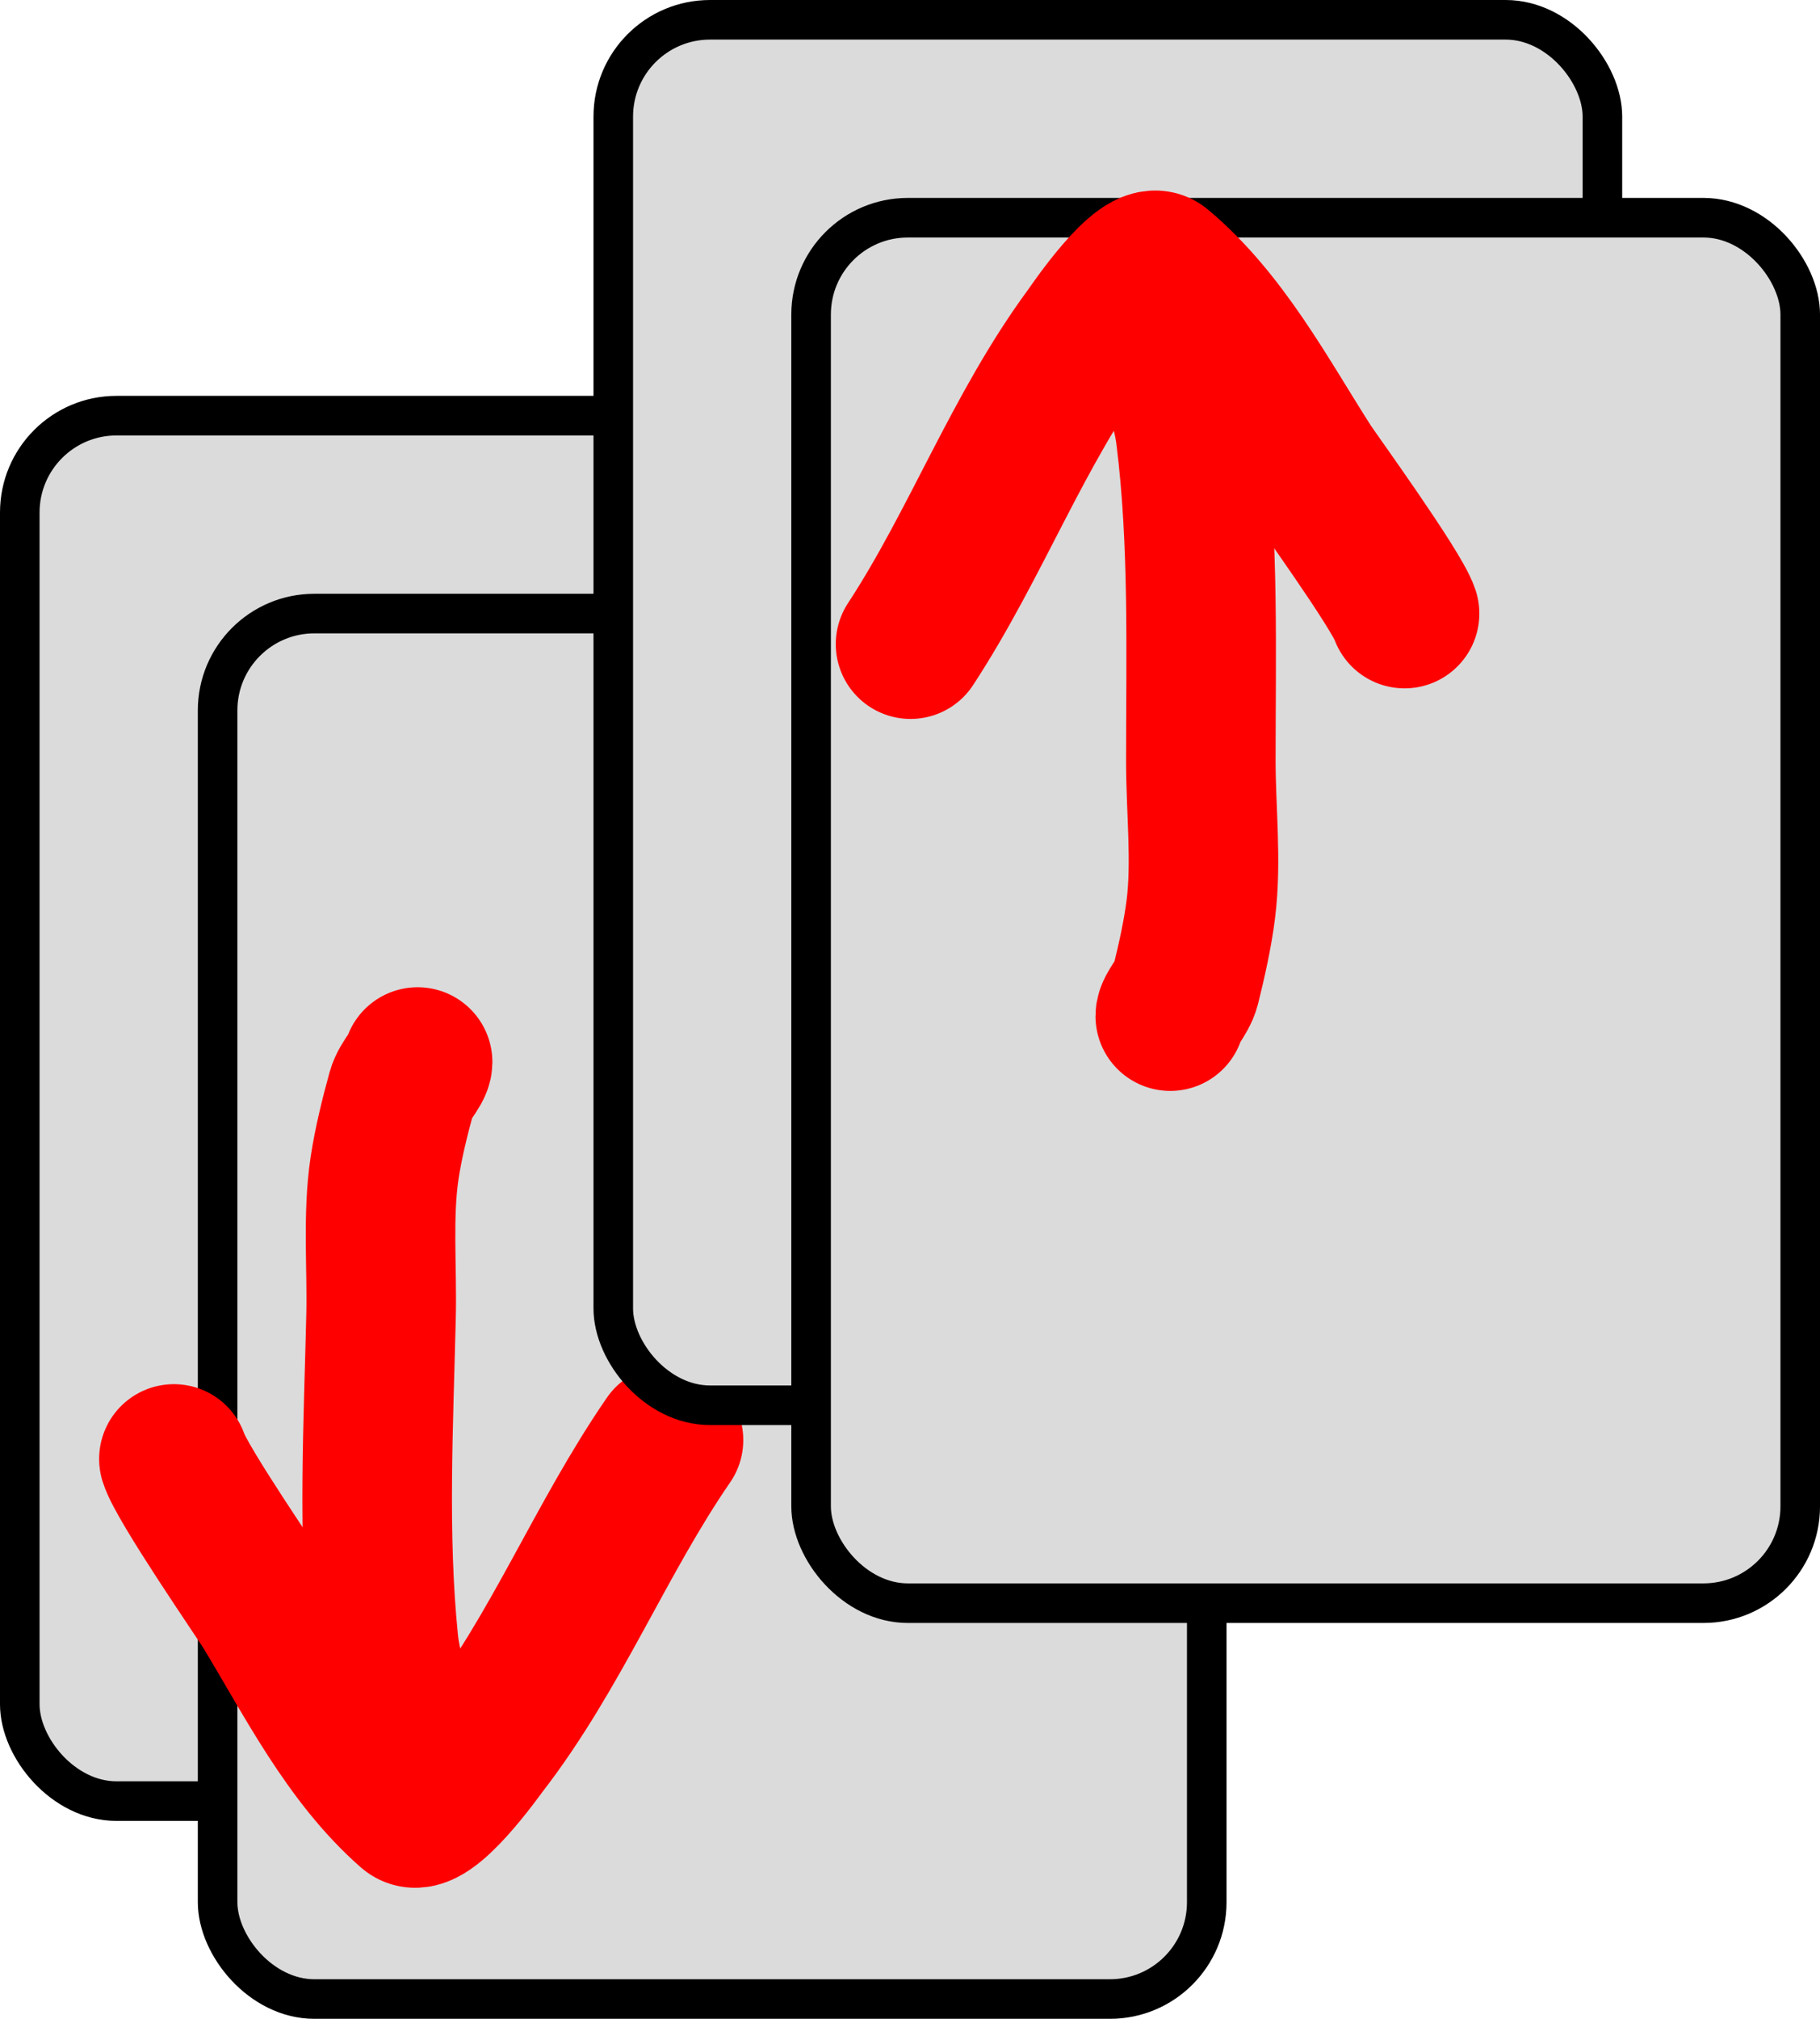 <?xml version="1.0" encoding="UTF-8" standalone="no"?>
<!-- Created with Inkscape (http://www.inkscape.org/) -->

<svg
   width="121.708mm"
   height="134.938mm"
   viewBox="0 0 121.708 134.938"
   version="1.1"
   id="svg6041"
   inkscape:version="1.1 (c68e22c387, 2021-05-23)"
   sodipodi:docname="4-gift-two.svg"
   xmlns:inkscape="http://www.inkscape.org/namespaces/inkscape"
   xmlns:sodipodi="http://sodipodi.sourceforge.net/DTD/sodipodi-0.dtd"
   xmlns="http://www.w3.org/2000/svg"
   xmlns:svg="http://www.w3.org/2000/svg">
  <sodipodi:namedview
     id="namedview6043"
     pagecolor="#ffffff"
     bordercolor="#111111"
     borderopacity="1"
     inkscape:pageshadow="0"
     inkscape:pageopacity="0"
     inkscape:pagecheckerboard="1"
     inkscape:document-units="mm"
     showgrid="false"
     inkscape:zoom="0.62003367"
     inkscape:cx="145.15341"
     inkscape:cy="436.26663"
     inkscape:current-layer="layer1" />
  <defs
     id="defs6038" />
  <g
     inkscape:label="Layer 1"
     inkscape:groupmode="layer"
     id="layer1"
     transform="translate(-66.736,-32.811)">
    <g
       id="g5486"
       transform="translate(-580.17,-151.074)">
      <rect
         style="fill:#dbdbdb;fill-opacity:1;stroke:#000000;stroke-width:2.646;paint-order:stroke fill markers"
         id="rect1540-9-1"
         width="66.146"
         height="92.604"
         x="648.229"
         y="211.667"
         ry="6.471" />
      <rect
         style="fill:#dbdbdb;fill-opacity:1;stroke:#000000;stroke-width:2.646;paint-order:stroke fill markers"
         id="rect1540-9-38"
         width="66.146"
         height="92.604"
         x="661.458"
         y="224.896"
         ry="6.471" />
      <g
         id="g5113-5-35"
         style="stroke:#ff0000;stroke-width:10;stroke-linecap:round;stroke-miterlimit:4;stroke-dasharray:none;stroke-opacity:1"
         transform="rotate(-178.649,414.216,208.825)">
        <path
           style="fill:none;stroke:#ff0000;stroke-width:10;stroke-linecap:round;stroke-linejoin:miter;stroke-miterlimit:4;stroke-dasharray:none;stroke-opacity:1"
           d="m 135.217,144.072 c 4.381,-6.688 7.166,-14.324 11.921,-20.776 0.174,-0.236 3.634,-5.373 4.768,-4.428 4.222,3.518 6.985,8.757 9.877,13.283 0.437,0.684 5.934,8.265 6.471,9.877"
           id="path5025-8-91" />
        <path
           style="fill:none;stroke:#ff0000;stroke-width:10;stroke-linecap:round;stroke-linejoin:miter;stroke-miterlimit:4;stroke-dasharray:none;stroke-opacity:1"
           d="m 151.565,119.549 c -0.305,3.708 1.934,6.954 2.384,10.558 0.897,7.177 0.681,14.497 0.681,21.798 0,3.219 0.398,6.693 0,9.877 -0.207,1.658 -0.621,3.506 -1.022,5.109 -0.193,0.771 -1.022,1.595 -1.022,2.044"
           id="path5029-2-96" />
      </g>
      <rect
         style="fill:#dbdbdb;fill-opacity:1;stroke:#000000;stroke-width:2.646;paint-order:stroke fill markers"
         id="rect1540-9-34"
         width="66.146"
         height="92.604"
         x="687.917"
         y="185.208"
         ry="6.471" />
      <rect
         style="fill:#dbdbdb;fill-opacity:1;stroke:#000000;stroke-width:2.646;paint-order:stroke fill markers"
         id="rect1540-9-40"
         width="66.146"
         height="92.604"
         x="701.146"
         y="198.437"
         ry="6.471" />
      <g
         id="g5113-4-0"
         style="stroke:#ff0000;stroke-width:10;stroke-linecap:round;stroke-miterlimit:4;stroke-dasharray:none;stroke-opacity:1"
         transform="translate(572.579,82.867)">
        <path
           style="fill:none;stroke:#ff0000;stroke-width:10;stroke-linecap:round;stroke-linejoin:miter;stroke-miterlimit:4;stroke-dasharray:none;stroke-opacity:1"
           d="m 135.217,144.072 c 4.381,-6.688 7.166,-14.324 11.921,-20.776 0.174,-0.236 3.634,-5.373 4.768,-4.428 4.222,3.518 6.985,8.757 9.877,13.283 0.437,0.684 5.934,8.265 6.471,9.877"
           id="path5025-88-4" />
        <path
           style="fill:none;stroke:#ff0000;stroke-width:10;stroke-linecap:round;stroke-linejoin:miter;stroke-miterlimit:4;stroke-dasharray:none;stroke-opacity:1"
           d="m 151.565,119.549 c -0.305,3.708 1.934,6.954 2.384,10.558 0.897,7.177 0.681,14.497 0.681,21.798 0,3.219 0.398,6.693 0,9.877 -0.207,1.658 -0.621,3.506 -1.022,5.109 -0.193,0.771 -1.022,1.595 -1.022,2.044"
           id="path5029-0-7" />
      </g>
    </g>
  </g>
</svg>
